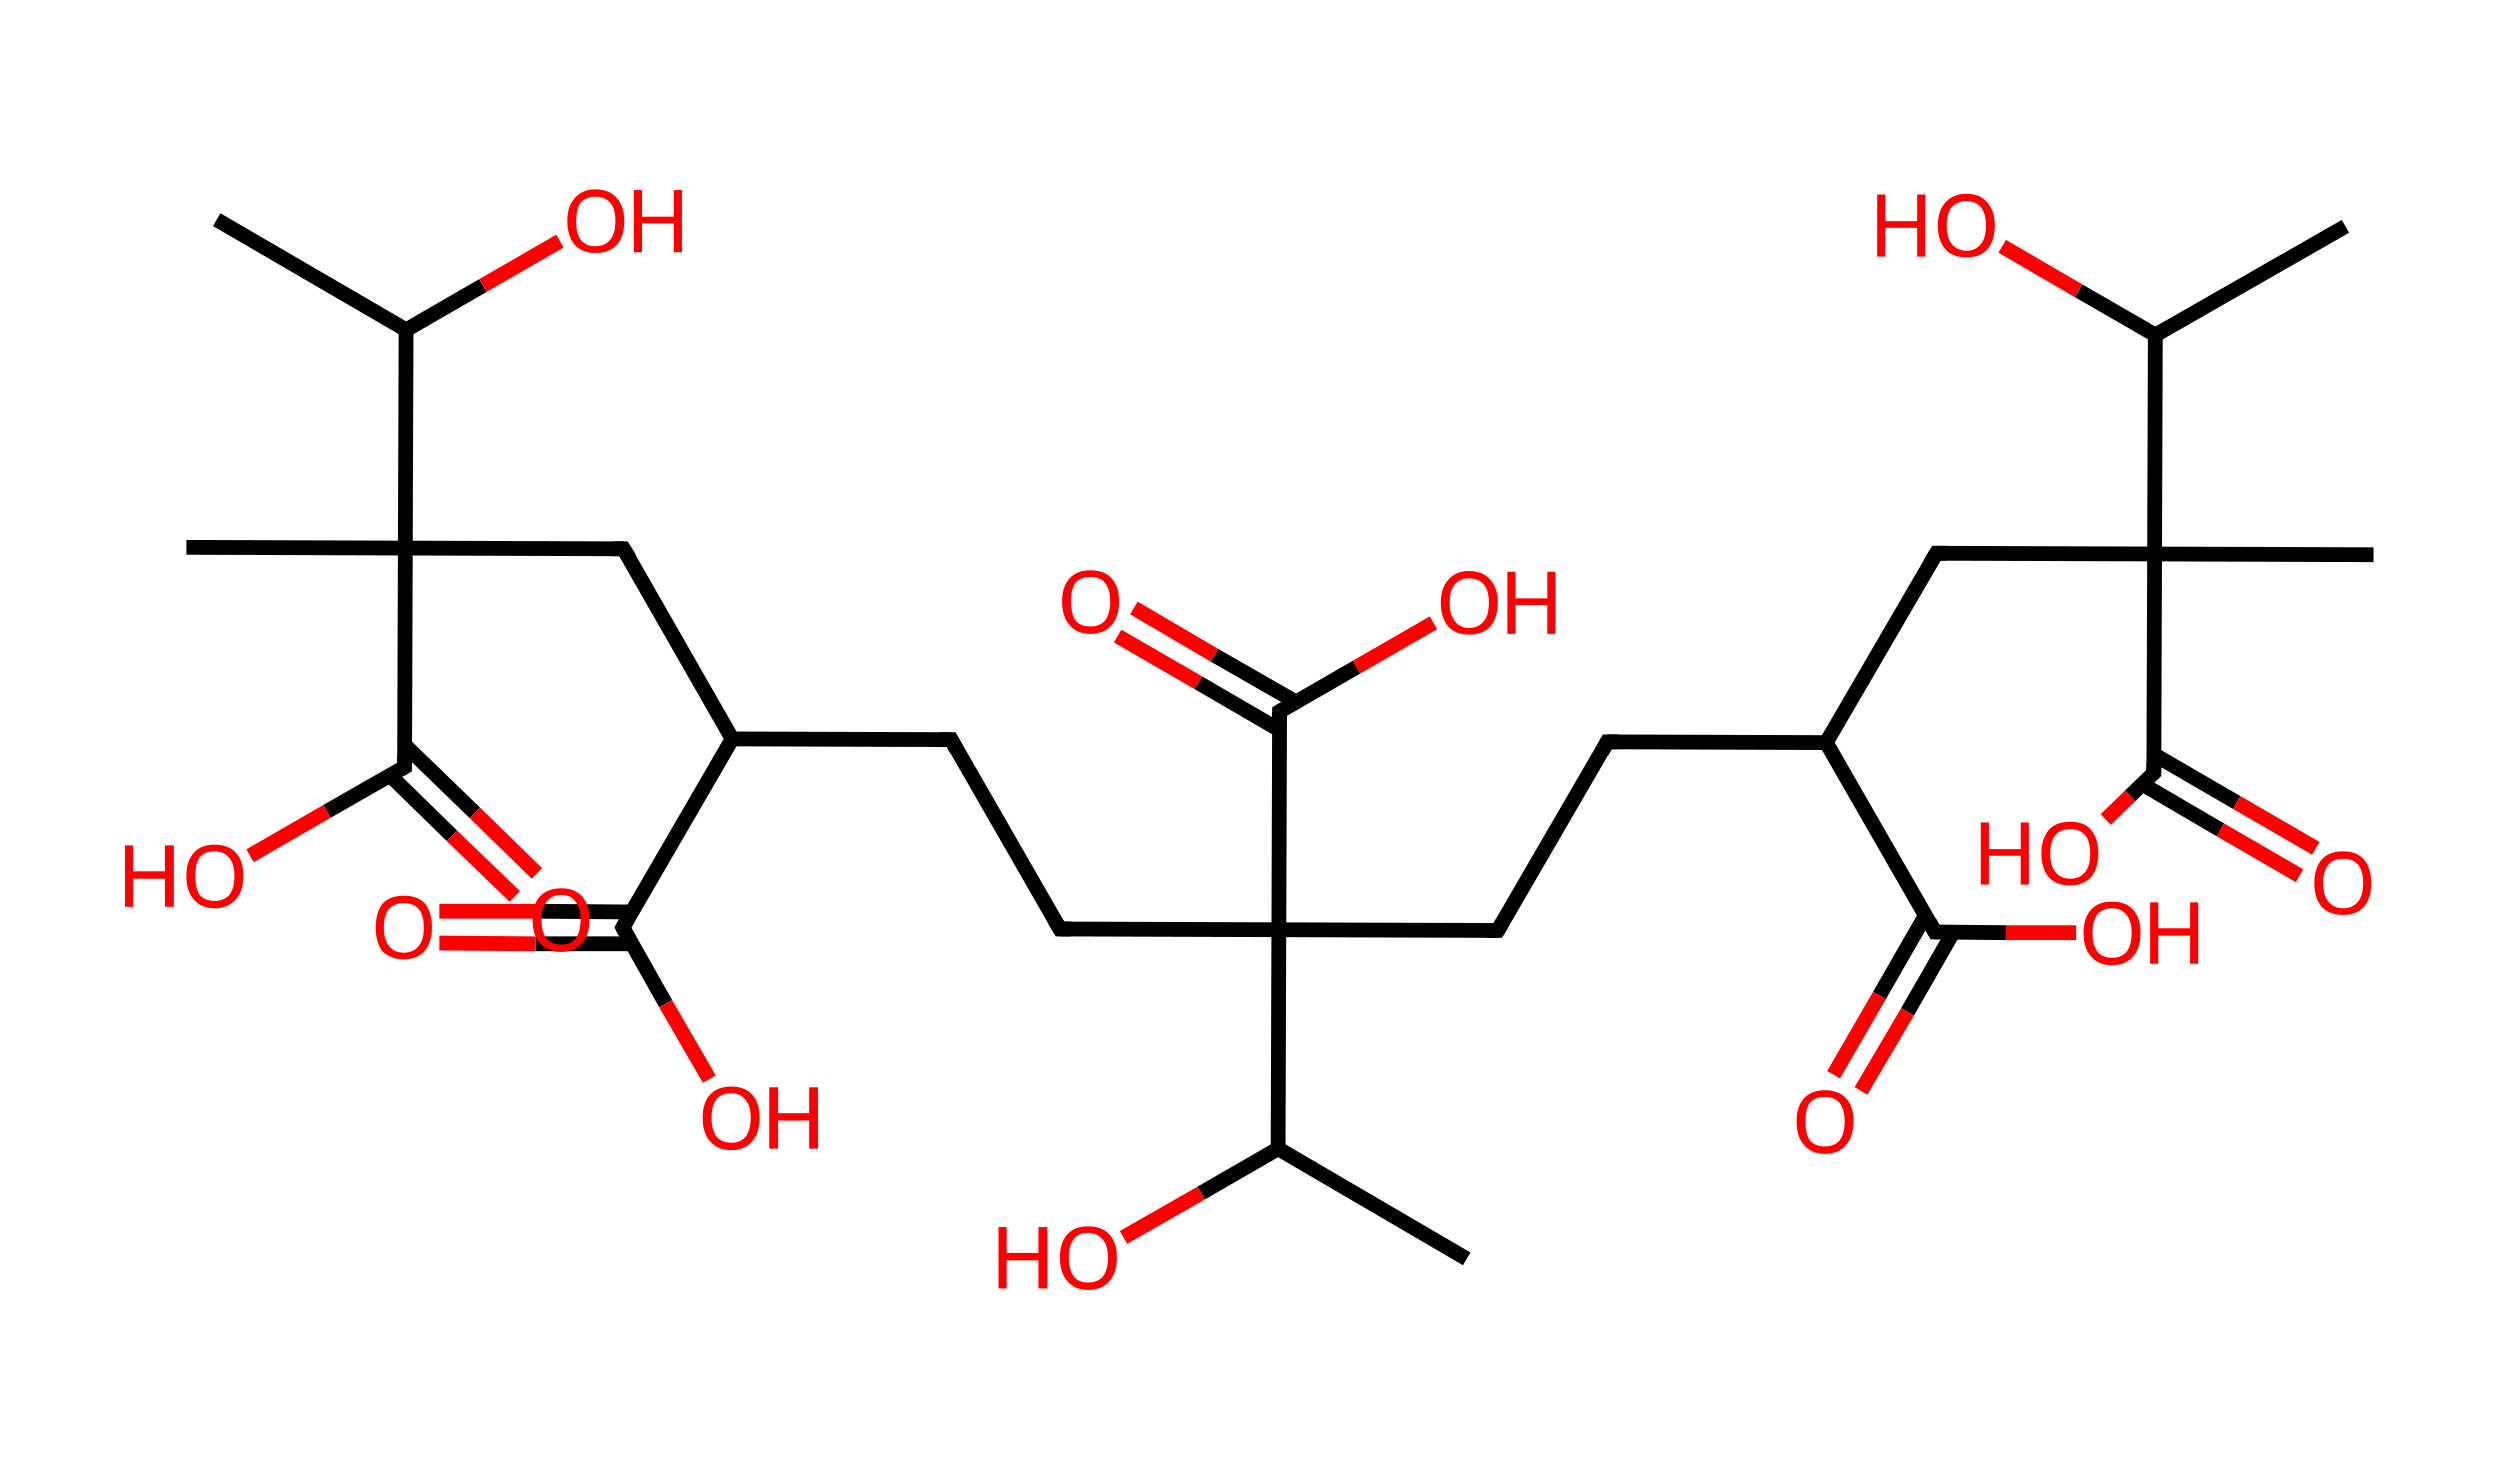 <?xml version='1.0' encoding='ASCII' standalone='yes'?>
<svg xmlns="http://www.w3.org/2000/svg" xmlns:rdkit="http://www.rdkit.org/xml" xmlns:xlink="http://www.w3.org/1999/xlink" version="1.1" baseProfile="full" xml:space="preserve" width="338px" height="200px" viewBox="0 0 338 200">
<!-- END OF HEADER -->
<rect style="opacity:1.0;fill:#FFFFFF;stroke:none" width="338.0" height="200.0" x="0.0" y="0.0"> </rect>
<path class="bond-0 atom-0 atom-1" d="M 29.3,29.7 L 54.9,44.6" style="fill:none;fill-rule:evenodd;stroke:#000000;stroke-width:2.0px;stroke-linecap:butt;stroke-linejoin:miter;stroke-opacity:1"/>
<path class="bond-1 atom-1 atom-2" d="M 54.9,44.6 L 65.3,38.6" style="fill:none;fill-rule:evenodd;stroke:#000000;stroke-width:2.0px;stroke-linecap:butt;stroke-linejoin:miter;stroke-opacity:1"/>
<path class="bond-1 atom-1 atom-2" d="M 65.3,38.6 L 75.7,32.6" style="fill:none;fill-rule:evenodd;stroke:#FF0000;stroke-width:2.0px;stroke-linecap:butt;stroke-linejoin:miter;stroke-opacity:1"/>
<path class="bond-2 atom-1 atom-3" d="M 54.9,44.6 L 54.8,74.1" style="fill:none;fill-rule:evenodd;stroke:#000000;stroke-width:2.0px;stroke-linecap:butt;stroke-linejoin:miter;stroke-opacity:1"/>
<path class="bond-3 atom-3 atom-4" d="M 54.8,74.1 L 25.2,74.0" style="fill:none;fill-rule:evenodd;stroke:#000000;stroke-width:2.0px;stroke-linecap:butt;stroke-linejoin:miter;stroke-opacity:1"/>
<path class="bond-4 atom-3 atom-5" d="M 54.8,74.1 L 84.3,74.2" style="fill:none;fill-rule:evenodd;stroke:#000000;stroke-width:2.0px;stroke-linecap:butt;stroke-linejoin:miter;stroke-opacity:1"/>
<path class="bond-5 atom-5 atom-6" d="M 84.3,74.2 L 99.0,99.9" style="fill:none;fill-rule:evenodd;stroke:#000000;stroke-width:2.0px;stroke-linecap:butt;stroke-linejoin:miter;stroke-opacity:1"/>
<path class="bond-6 atom-6 atom-7" d="M 99.0,99.9 L 128.6,100.0" style="fill:none;fill-rule:evenodd;stroke:#000000;stroke-width:2.0px;stroke-linecap:butt;stroke-linejoin:miter;stroke-opacity:1"/>
<path class="bond-7 atom-7 atom-8" d="M 128.6,100.0 L 143.3,125.6" style="fill:none;fill-rule:evenodd;stroke:#000000;stroke-width:2.0px;stroke-linecap:butt;stroke-linejoin:miter;stroke-opacity:1"/>
<path class="bond-8 atom-8 atom-9" d="M 143.3,125.6 L 172.9,125.7" style="fill:none;fill-rule:evenodd;stroke:#000000;stroke-width:2.0px;stroke-linecap:butt;stroke-linejoin:miter;stroke-opacity:1"/>
<path class="bond-9 atom-9 atom-10" d="M 172.9,125.7 L 202.5,125.8" style="fill:none;fill-rule:evenodd;stroke:#000000;stroke-width:2.0px;stroke-linecap:butt;stroke-linejoin:miter;stroke-opacity:1"/>
<path class="bond-10 atom-10 atom-11" d="M 202.5,125.8 L 217.3,100.3" style="fill:none;fill-rule:evenodd;stroke:#000000;stroke-width:2.0px;stroke-linecap:butt;stroke-linejoin:miter;stroke-opacity:1"/>
<path class="bond-11 atom-11 atom-12" d="M 217.3,100.3 L 246.9,100.4" style="fill:none;fill-rule:evenodd;stroke:#000000;stroke-width:2.0px;stroke-linecap:butt;stroke-linejoin:miter;stroke-opacity:1"/>
<path class="bond-12 atom-12 atom-13" d="M 246.9,100.4 L 261.8,74.8" style="fill:none;fill-rule:evenodd;stroke:#000000;stroke-width:2.0px;stroke-linecap:butt;stroke-linejoin:miter;stroke-opacity:1"/>
<path class="bond-13 atom-13 atom-14" d="M 261.8,74.8 L 291.3,74.9" style="fill:none;fill-rule:evenodd;stroke:#000000;stroke-width:2.0px;stroke-linecap:butt;stroke-linejoin:miter;stroke-opacity:1"/>
<path class="bond-14 atom-14 atom-15" d="M 291.3,74.9 L 320.9,75.0" style="fill:none;fill-rule:evenodd;stroke:#000000;stroke-width:2.0px;stroke-linecap:butt;stroke-linejoin:miter;stroke-opacity:1"/>
<path class="bond-15 atom-14 atom-16" d="M 291.3,74.9 L 291.2,104.5" style="fill:none;fill-rule:evenodd;stroke:#000000;stroke-width:2.0px;stroke-linecap:butt;stroke-linejoin:miter;stroke-opacity:1"/>
<path class="bond-16 atom-16 atom-17" d="M 289.6,106.0 L 300.2,112.2" style="fill:none;fill-rule:evenodd;stroke:#000000;stroke-width:2.0px;stroke-linecap:butt;stroke-linejoin:miter;stroke-opacity:1"/>
<path class="bond-16 atom-16 atom-17" d="M 300.2,112.2 L 310.9,118.4" style="fill:none;fill-rule:evenodd;stroke:#FF0000;stroke-width:2.0px;stroke-linecap:butt;stroke-linejoin:miter;stroke-opacity:1"/>
<path class="bond-16 atom-16 atom-17" d="M 291.2,102.0 L 302.4,108.5" style="fill:none;fill-rule:evenodd;stroke:#000000;stroke-width:2.0px;stroke-linecap:butt;stroke-linejoin:miter;stroke-opacity:1"/>
<path class="bond-16 atom-16 atom-17" d="M 302.4,108.5 L 313.1,114.7" style="fill:none;fill-rule:evenodd;stroke:#FF0000;stroke-width:2.0px;stroke-linecap:butt;stroke-linejoin:miter;stroke-opacity:1"/>
<path class="bond-17 atom-16 atom-18" d="M 291.2,104.5 L 288.0,107.6" style="fill:none;fill-rule:evenodd;stroke:#000000;stroke-width:2.0px;stroke-linecap:butt;stroke-linejoin:miter;stroke-opacity:1"/>
<path class="bond-17 atom-16 atom-18" d="M 288.0,107.6 L 284.7,110.8" style="fill:none;fill-rule:evenodd;stroke:#FF0000;stroke-width:2.0px;stroke-linecap:butt;stroke-linejoin:miter;stroke-opacity:1"/>
<path class="bond-18 atom-14 atom-19" d="M 291.3,74.9 L 291.4,45.3" style="fill:none;fill-rule:evenodd;stroke:#000000;stroke-width:2.0px;stroke-linecap:butt;stroke-linejoin:miter;stroke-opacity:1"/>
<path class="bond-19 atom-19 atom-20" d="M 291.4,45.3 L 317.1,30.6" style="fill:none;fill-rule:evenodd;stroke:#000000;stroke-width:2.0px;stroke-linecap:butt;stroke-linejoin:miter;stroke-opacity:1"/>
<path class="bond-20 atom-19 atom-21" d="M 291.4,45.3 L 281.0,39.3" style="fill:none;fill-rule:evenodd;stroke:#000000;stroke-width:2.0px;stroke-linecap:butt;stroke-linejoin:miter;stroke-opacity:1"/>
<path class="bond-20 atom-19 atom-21" d="M 281.0,39.3 L 270.7,33.3" style="fill:none;fill-rule:evenodd;stroke:#FF0000;stroke-width:2.0px;stroke-linecap:butt;stroke-linejoin:miter;stroke-opacity:1"/>
<path class="bond-21 atom-12 atom-22" d="M 246.9,100.4 L 261.6,126.0" style="fill:none;fill-rule:evenodd;stroke:#000000;stroke-width:2.0px;stroke-linecap:butt;stroke-linejoin:miter;stroke-opacity:1"/>
<path class="bond-22 atom-22 atom-23" d="M 260.3,123.8 L 254.1,134.6" style="fill:none;fill-rule:evenodd;stroke:#000000;stroke-width:2.0px;stroke-linecap:butt;stroke-linejoin:miter;stroke-opacity:1"/>
<path class="bond-22 atom-22 atom-23" d="M 254.1,134.6 L 247.9,145.3" style="fill:none;fill-rule:evenodd;stroke:#FF0000;stroke-width:2.0px;stroke-linecap:butt;stroke-linejoin:miter;stroke-opacity:1"/>
<path class="bond-22 atom-22 atom-23" d="M 264.1,126.0 L 257.9,136.8" style="fill:none;fill-rule:evenodd;stroke:#000000;stroke-width:2.0px;stroke-linecap:butt;stroke-linejoin:miter;stroke-opacity:1"/>
<path class="bond-22 atom-22 atom-23" d="M 257.9,136.8 L 251.6,147.5" style="fill:none;fill-rule:evenodd;stroke:#FF0000;stroke-width:2.0px;stroke-linecap:butt;stroke-linejoin:miter;stroke-opacity:1"/>
<path class="bond-23 atom-22 atom-24" d="M 261.6,126.0 L 271.2,126.1" style="fill:none;fill-rule:evenodd;stroke:#000000;stroke-width:2.0px;stroke-linecap:butt;stroke-linejoin:miter;stroke-opacity:1"/>
<path class="bond-23 atom-22 atom-24" d="M 271.2,126.1 L 280.7,126.1" style="fill:none;fill-rule:evenodd;stroke:#FF0000;stroke-width:2.0px;stroke-linecap:butt;stroke-linejoin:miter;stroke-opacity:1"/>
<path class="bond-24 atom-9 atom-25" d="M 172.9,125.7 L 173.0,96.2" style="fill:none;fill-rule:evenodd;stroke:#000000;stroke-width:2.0px;stroke-linecap:butt;stroke-linejoin:miter;stroke-opacity:1"/>
<path class="bond-25 atom-25 atom-26" d="M 175.2,94.9 L 164.2,88.6" style="fill:none;fill-rule:evenodd;stroke:#000000;stroke-width:2.0px;stroke-linecap:butt;stroke-linejoin:miter;stroke-opacity:1"/>
<path class="bond-25 atom-25 atom-26" d="M 164.2,88.6 L 153.3,82.2" style="fill:none;fill-rule:evenodd;stroke:#FF0000;stroke-width:2.0px;stroke-linecap:butt;stroke-linejoin:miter;stroke-opacity:1"/>
<path class="bond-25 atom-25 atom-26" d="M 173.0,98.7 L 162.0,92.3" style="fill:none;fill-rule:evenodd;stroke:#000000;stroke-width:2.0px;stroke-linecap:butt;stroke-linejoin:miter;stroke-opacity:1"/>
<path class="bond-25 atom-25 atom-26" d="M 162.0,92.3 L 151.1,86.0" style="fill:none;fill-rule:evenodd;stroke:#FF0000;stroke-width:2.0px;stroke-linecap:butt;stroke-linejoin:miter;stroke-opacity:1"/>
<path class="bond-26 atom-25 atom-27" d="M 173.0,96.2 L 183.4,90.2" style="fill:none;fill-rule:evenodd;stroke:#000000;stroke-width:2.0px;stroke-linecap:butt;stroke-linejoin:miter;stroke-opacity:1"/>
<path class="bond-26 atom-25 atom-27" d="M 183.4,90.2 L 193.8,84.2" style="fill:none;fill-rule:evenodd;stroke:#FF0000;stroke-width:2.0px;stroke-linecap:butt;stroke-linejoin:miter;stroke-opacity:1"/>
<path class="bond-27 atom-9 atom-28" d="M 172.9,125.7 L 172.8,155.3" style="fill:none;fill-rule:evenodd;stroke:#000000;stroke-width:2.0px;stroke-linecap:butt;stroke-linejoin:miter;stroke-opacity:1"/>
<path class="bond-28 atom-28 atom-29" d="M 172.8,155.3 L 198.3,170.2" style="fill:none;fill-rule:evenodd;stroke:#000000;stroke-width:2.0px;stroke-linecap:butt;stroke-linejoin:miter;stroke-opacity:1"/>
<path class="bond-29 atom-28 atom-30" d="M 172.8,155.3 L 162.4,161.3" style="fill:none;fill-rule:evenodd;stroke:#000000;stroke-width:2.0px;stroke-linecap:butt;stroke-linejoin:miter;stroke-opacity:1"/>
<path class="bond-29 atom-28 atom-30" d="M 162.4,161.3 L 151.9,167.3" style="fill:none;fill-rule:evenodd;stroke:#FF0000;stroke-width:2.0px;stroke-linecap:butt;stroke-linejoin:miter;stroke-opacity:1"/>
<path class="bond-30 atom-6 atom-31" d="M 99.0,99.9 L 84.2,125.4" style="fill:none;fill-rule:evenodd;stroke:#000000;stroke-width:2.0px;stroke-linecap:butt;stroke-linejoin:miter;stroke-opacity:1"/>
<path class="bond-31 atom-31 atom-32" d="M 85.4,123.3 L 72.4,123.2" style="fill:none;fill-rule:evenodd;stroke:#000000;stroke-width:2.0px;stroke-linecap:butt;stroke-linejoin:miter;stroke-opacity:1"/>
<path class="bond-31 atom-31 atom-32" d="M 72.4,123.2 L 59.4,123.2" style="fill:none;fill-rule:evenodd;stroke:#FF0000;stroke-width:2.0px;stroke-linecap:butt;stroke-linejoin:miter;stroke-opacity:1"/>
<path class="bond-31 atom-31 atom-32" d="M 85.4,127.6 L 72.4,127.6" style="fill:none;fill-rule:evenodd;stroke:#000000;stroke-width:2.0px;stroke-linecap:butt;stroke-linejoin:miter;stroke-opacity:1"/>
<path class="bond-31 atom-31 atom-32" d="M 72.4,127.6 L 59.4,127.5" style="fill:none;fill-rule:evenodd;stroke:#FF0000;stroke-width:2.0px;stroke-linecap:butt;stroke-linejoin:miter;stroke-opacity:1"/>
<path class="bond-32 atom-31 atom-33" d="M 84.2,125.4 L 90.0,135.7" style="fill:none;fill-rule:evenodd;stroke:#000000;stroke-width:2.0px;stroke-linecap:butt;stroke-linejoin:miter;stroke-opacity:1"/>
<path class="bond-32 atom-31 atom-33" d="M 90.0,135.7 L 95.9,145.9" style="fill:none;fill-rule:evenodd;stroke:#FF0000;stroke-width:2.0px;stroke-linecap:butt;stroke-linejoin:miter;stroke-opacity:1"/>
<path class="bond-33 atom-3 atom-34" d="M 54.8,74.1 L 54.7,103.7" style="fill:none;fill-rule:evenodd;stroke:#000000;stroke-width:2.0px;stroke-linecap:butt;stroke-linejoin:miter;stroke-opacity:1"/>
<path class="bond-34 atom-34 atom-35" d="M 52.7,104.8 L 61.1,113.0" style="fill:none;fill-rule:evenodd;stroke:#000000;stroke-width:2.0px;stroke-linecap:butt;stroke-linejoin:miter;stroke-opacity:1"/>
<path class="bond-34 atom-34 atom-35" d="M 61.1,113.0 L 69.6,121.2" style="fill:none;fill-rule:evenodd;stroke:#FF0000;stroke-width:2.0px;stroke-linecap:butt;stroke-linejoin:miter;stroke-opacity:1"/>
<path class="bond-34 atom-34 atom-35" d="M 54.7,100.7 L 64.2,109.9" style="fill:none;fill-rule:evenodd;stroke:#000000;stroke-width:2.0px;stroke-linecap:butt;stroke-linejoin:miter;stroke-opacity:1"/>
<path class="bond-34 atom-34 atom-35" d="M 64.2,109.9 L 72.6,118.1" style="fill:none;fill-rule:evenodd;stroke:#FF0000;stroke-width:2.0px;stroke-linecap:butt;stroke-linejoin:miter;stroke-opacity:1"/>
<path class="bond-35 atom-34 atom-36" d="M 54.7,103.7 L 44.2,109.7" style="fill:none;fill-rule:evenodd;stroke:#000000;stroke-width:2.0px;stroke-linecap:butt;stroke-linejoin:miter;stroke-opacity:1"/>
<path class="bond-35 atom-34 atom-36" d="M 44.2,109.7 L 33.8,115.7" style="fill:none;fill-rule:evenodd;stroke:#FF0000;stroke-width:2.0px;stroke-linecap:butt;stroke-linejoin:miter;stroke-opacity:1"/>
<path d="M 82.9,74.2 L 84.3,74.2 L 85.1,75.5" style="fill:none;stroke:#000000;stroke-width:2.0px;stroke-linecap:butt;stroke-linejoin:miter;stroke-opacity:1;"/>
<path d="M 127.1,100.0 L 128.6,100.0 L 129.3,101.3" style="fill:none;stroke:#000000;stroke-width:2.0px;stroke-linecap:butt;stroke-linejoin:miter;stroke-opacity:1;"/>
<path d="M 142.6,124.4 L 143.3,125.6 L 144.8,125.6" style="fill:none;stroke:#000000;stroke-width:2.0px;stroke-linecap:butt;stroke-linejoin:miter;stroke-opacity:1;"/>
<path d="M 201.0,125.8 L 202.5,125.8 L 203.2,124.6" style="fill:none;stroke:#000000;stroke-width:2.0px;stroke-linecap:butt;stroke-linejoin:miter;stroke-opacity:1;"/>
<path d="M 216.6,101.6 L 217.3,100.3 L 218.8,100.3" style="fill:none;stroke:#000000;stroke-width:2.0px;stroke-linecap:butt;stroke-linejoin:miter;stroke-opacity:1;"/>
<path d="M 261.0,76.1 L 261.8,74.8 L 263.2,74.8" style="fill:none;stroke:#000000;stroke-width:2.0px;stroke-linecap:butt;stroke-linejoin:miter;stroke-opacity:1;"/>
<path d="M 291.2,103.0 L 291.2,104.5 L 291.1,104.6" style="fill:none;stroke:#000000;stroke-width:2.0px;stroke-linecap:butt;stroke-linejoin:miter;stroke-opacity:1;"/>
<path d="M 260.9,124.7 L 261.6,126.0 L 262.1,126.0" style="fill:none;stroke:#000000;stroke-width:2.0px;stroke-linecap:butt;stroke-linejoin:miter;stroke-opacity:1;"/>
<path d="M 173.0,97.6 L 173.0,96.2 L 173.5,95.9" style="fill:none;stroke:#000000;stroke-width:2.0px;stroke-linecap:butt;stroke-linejoin:miter;stroke-opacity:1;"/>
<path d="M 84.9,124.2 L 84.2,125.4 L 84.5,126.0" style="fill:none;stroke:#000000;stroke-width:2.0px;stroke-linecap:butt;stroke-linejoin:miter;stroke-opacity:1;"/>
<path d="M 54.7,102.2 L 54.7,103.7 L 54.2,104.0" style="fill:none;stroke:#000000;stroke-width:2.0px;stroke-linecap:butt;stroke-linejoin:miter;stroke-opacity:1;"/>
<path class="atom-2" d="M 76.7 29.9 Q 76.7 27.9, 77.7 26.8 Q 78.7 25.6, 80.5 25.6 Q 82.4 25.6, 83.4 26.8 Q 84.4 27.9, 84.4 29.9 Q 84.4 31.9, 83.4 33.1 Q 82.4 34.2, 80.5 34.2 Q 78.7 34.2, 77.7 33.1 Q 76.7 31.9, 76.7 29.9 M 80.5 33.3 Q 81.8 33.3, 82.5 32.4 Q 83.2 31.6, 83.2 29.9 Q 83.2 28.2, 82.5 27.4 Q 81.8 26.6, 80.5 26.6 Q 79.2 26.6, 78.5 27.4 Q 77.9 28.2, 77.9 29.9 Q 77.9 31.6, 78.5 32.4 Q 79.2 33.3, 80.5 33.3 " fill="#FF0000"/>
<path class="atom-2" d="M 85.7 25.7 L 86.8 25.7 L 86.8 29.3 L 91.1 29.3 L 91.1 25.7 L 92.2 25.7 L 92.2 34.1 L 91.1 34.1 L 91.1 30.2 L 86.8 30.2 L 86.8 34.1 L 85.7 34.1 L 85.7 25.7 " fill="#FF0000"/>
<path class="atom-17" d="M 312.9 119.4 Q 312.9 117.4, 313.9 116.2 Q 314.9 115.1, 316.8 115.1 Q 318.6 115.1, 319.6 116.2 Q 320.6 117.4, 320.6 119.4 Q 320.6 121.4, 319.6 122.6 Q 318.6 123.7, 316.8 123.7 Q 314.9 123.7, 313.9 122.6 Q 312.9 121.4, 312.9 119.4 M 316.8 122.8 Q 318.1 122.8, 318.8 121.9 Q 319.5 121.1, 319.5 119.4 Q 319.5 117.7, 318.8 116.9 Q 318.1 116.1, 316.8 116.1 Q 315.5 116.1, 314.8 116.9 Q 314.1 117.7, 314.1 119.4 Q 314.1 121.1, 314.8 121.9 Q 315.5 122.8, 316.8 122.8 " fill="#FF0000"/>
<path class="atom-18" d="M 267.8 111.2 L 268.9 111.2 L 268.9 114.8 L 273.2 114.8 L 273.2 111.2 L 274.3 111.2 L 274.3 119.6 L 273.2 119.6 L 273.2 115.7 L 268.9 115.7 L 268.9 119.6 L 267.8 119.6 L 267.8 111.2 " fill="#FF0000"/>
<path class="atom-18" d="M 276.0 115.4 Q 276.0 113.4, 277.0 112.2 Q 278.0 111.1, 279.9 111.1 Q 281.8 111.1, 282.7 112.2 Q 283.7 113.4, 283.7 115.4 Q 283.7 117.4, 282.7 118.6 Q 281.7 119.7, 279.9 119.7 Q 278.0 119.7, 277.0 118.6 Q 276.0 117.4, 276.0 115.4 M 279.9 118.8 Q 281.2 118.8, 281.9 117.9 Q 282.6 117.1, 282.6 115.4 Q 282.6 113.7, 281.9 112.9 Q 281.2 112.1, 279.9 112.1 Q 278.6 112.1, 277.9 112.9 Q 277.2 113.7, 277.2 115.4 Q 277.2 117.1, 277.9 117.9 Q 278.6 118.8, 279.9 118.8 " fill="#FF0000"/>
<path class="atom-21" d="M 253.8 26.3 L 254.9 26.3 L 254.9 29.9 L 259.2 29.9 L 259.2 26.3 L 260.3 26.3 L 260.3 34.7 L 259.2 34.7 L 259.2 30.8 L 254.9 30.8 L 254.9 34.7 L 253.8 34.7 L 253.8 26.3 " fill="#FF0000"/>
<path class="atom-21" d="M 262.0 30.5 Q 262.0 28.5, 263.0 27.4 Q 264.0 26.2, 265.9 26.2 Q 267.7 26.2, 268.7 27.4 Q 269.7 28.5, 269.7 30.5 Q 269.7 32.5, 268.7 33.7 Q 267.7 34.8, 265.9 34.8 Q 264.0 34.8, 263.0 33.7 Q 262.0 32.5, 262.0 30.5 M 265.9 33.9 Q 267.1 33.9, 267.8 33.0 Q 268.5 32.2, 268.5 30.5 Q 268.5 28.8, 267.8 28.0 Q 267.1 27.2, 265.9 27.2 Q 264.6 27.2, 263.9 28.0 Q 263.2 28.8, 263.2 30.5 Q 263.2 32.2, 263.9 33.0 Q 264.6 33.9, 265.9 33.9 " fill="#FF0000"/>
<path class="atom-23" d="M 242.9 151.6 Q 242.9 149.6, 243.9 148.5 Q 244.9 147.4, 246.7 147.4 Q 248.6 147.4, 249.6 148.5 Q 250.6 149.6, 250.6 151.6 Q 250.6 153.6, 249.6 154.8 Q 248.6 156.0, 246.7 156.0 Q 244.9 156.0, 243.9 154.8 Q 242.9 153.7, 242.9 151.6 M 246.7 155.0 Q 248.0 155.0, 248.7 154.2 Q 249.4 153.3, 249.4 151.6 Q 249.4 150.0, 248.7 149.1 Q 248.0 148.3, 246.7 148.3 Q 245.4 148.3, 244.7 149.1 Q 244.1 150.0, 244.1 151.6 Q 244.1 153.3, 244.7 154.2 Q 245.4 155.0, 246.7 155.0 " fill="#FF0000"/>
<path class="atom-24" d="M 281.7 126.1 Q 281.7 124.1, 282.7 123.0 Q 283.7 121.9, 285.5 121.9 Q 287.4 121.9, 288.4 123.0 Q 289.4 124.1, 289.4 126.1 Q 289.4 128.2, 288.4 129.3 Q 287.4 130.5, 285.5 130.5 Q 283.7 130.5, 282.7 129.3 Q 281.7 128.2, 281.7 126.1 M 285.5 129.5 Q 286.8 129.5, 287.5 128.7 Q 288.2 127.8, 288.2 126.1 Q 288.2 124.5, 287.5 123.7 Q 286.8 122.8, 285.5 122.8 Q 284.3 122.8, 283.6 123.6 Q 282.9 124.5, 282.9 126.1 Q 282.9 127.8, 283.6 128.7 Q 284.3 129.5, 285.5 129.5 " fill="#FF0000"/>
<path class="atom-24" d="M 290.7 122.0 L 291.8 122.0 L 291.8 125.5 L 296.1 125.5 L 296.1 122.0 L 297.2 122.0 L 297.2 130.3 L 296.1 130.3 L 296.1 126.5 L 291.8 126.5 L 291.8 130.3 L 290.7 130.3 L 290.7 122.0 " fill="#FF0000"/>
<path class="atom-26" d="M 143.6 81.3 Q 143.6 79.3, 144.6 78.2 Q 145.6 77.1, 147.4 77.1 Q 149.3 77.1, 150.3 78.2 Q 151.3 79.3, 151.3 81.3 Q 151.3 83.4, 150.3 84.5 Q 149.3 85.7, 147.4 85.7 Q 145.6 85.7, 144.6 84.5 Q 143.6 83.4, 143.6 81.3 M 147.4 84.7 Q 148.7 84.7, 149.4 83.9 Q 150.1 83.0, 150.1 81.3 Q 150.1 79.7, 149.4 78.8 Q 148.7 78.0, 147.4 78.0 Q 146.1 78.0, 145.4 78.8 Q 144.8 79.7, 144.8 81.3 Q 144.8 83.0, 145.4 83.9 Q 146.1 84.7, 147.4 84.7 " fill="#FF0000"/>
<path class="atom-27" d="M 194.8 81.5 Q 194.8 79.5, 195.8 78.4 Q 196.8 77.2, 198.6 77.2 Q 200.5 77.2, 201.5 78.4 Q 202.5 79.5, 202.5 81.5 Q 202.5 83.5, 201.5 84.7 Q 200.5 85.8, 198.6 85.8 Q 196.8 85.8, 195.8 84.7 Q 194.8 83.5, 194.8 81.5 M 198.6 84.9 Q 199.9 84.9, 200.6 84.0 Q 201.3 83.2, 201.3 81.5 Q 201.3 79.8, 200.6 79.0 Q 199.9 78.2, 198.6 78.2 Q 197.4 78.2, 196.7 79.0 Q 196.0 79.8, 196.0 81.5 Q 196.0 83.2, 196.7 84.0 Q 197.4 84.9, 198.6 84.9 " fill="#FF0000"/>
<path class="atom-27" d="M 203.8 77.3 L 204.9 77.3 L 204.9 80.9 L 209.2 80.9 L 209.2 77.3 L 210.3 77.3 L 210.3 85.7 L 209.2 85.7 L 209.2 81.8 L 204.9 81.8 L 204.9 85.7 L 203.8 85.7 L 203.8 77.3 " fill="#FF0000"/>
<path class="atom-30" d="M 135.0 165.9 L 136.1 165.9 L 136.1 169.4 L 140.4 169.4 L 140.4 165.9 L 141.6 165.9 L 141.6 174.2 L 140.4 174.2 L 140.4 170.4 L 136.1 170.4 L 136.1 174.2 L 135.0 174.2 L 135.0 165.9 " fill="#FF0000"/>
<path class="atom-30" d="M 143.3 170.0 Q 143.3 168.0, 144.3 166.9 Q 145.3 165.8, 147.1 165.8 Q 149.0 165.8, 150.0 166.9 Q 151.0 168.0, 151.0 170.0 Q 151.0 172.1, 150.0 173.2 Q 149.0 174.4, 147.1 174.4 Q 145.3 174.4, 144.3 173.2 Q 143.3 172.1, 143.3 170.0 M 147.1 173.4 Q 148.4 173.4, 149.1 172.6 Q 149.8 171.7, 149.8 170.0 Q 149.8 168.4, 149.1 167.6 Q 148.4 166.7, 147.1 166.7 Q 145.8 166.7, 145.2 167.5 Q 144.5 168.4, 144.5 170.0 Q 144.5 171.7, 145.2 172.6 Q 145.8 173.4, 147.1 173.4 " fill="#FF0000"/>
<path class="atom-32" d="M 50.8 125.4 Q 50.8 123.4, 51.7 122.2 Q 52.7 121.1, 54.6 121.1 Q 56.5 121.1, 57.5 122.2 Q 58.4 123.4, 58.4 125.4 Q 58.4 127.4, 57.4 128.6 Q 56.4 129.7, 54.6 129.7 Q 52.8 129.7, 51.7 128.6 Q 50.8 127.4, 50.8 125.4 M 54.6 128.8 Q 55.9 128.8, 56.6 127.9 Q 57.3 127.1, 57.3 125.4 Q 57.3 123.7, 56.6 122.9 Q 55.9 122.1, 54.6 122.1 Q 53.3 122.1, 52.6 122.9 Q 51.9 123.7, 51.9 125.4 Q 51.9 127.1, 52.6 127.9 Q 53.3 128.8, 54.6 128.8 " fill="#FF0000"/>
<path class="atom-33" d="M 95.0 151.1 Q 95.0 149.1, 96.0 148.0 Q 97.0 146.9, 98.9 146.9 Q 100.7 146.9, 101.7 148.0 Q 102.7 149.1, 102.7 151.1 Q 102.7 153.2, 101.7 154.3 Q 100.7 155.5, 98.9 155.5 Q 97.0 155.5, 96.0 154.3 Q 95.0 153.2, 95.0 151.1 M 98.9 154.5 Q 100.1 154.5, 100.8 153.7 Q 101.5 152.8, 101.5 151.1 Q 101.5 149.5, 100.8 148.7 Q 100.1 147.8, 98.9 147.8 Q 97.6 147.8, 96.9 148.6 Q 96.2 149.5, 96.2 151.1 Q 96.2 152.8, 96.9 153.7 Q 97.6 154.5, 98.9 154.5 " fill="#FF0000"/>
<path class="atom-33" d="M 104.0 147.0 L 105.2 147.0 L 105.2 150.5 L 109.4 150.5 L 109.4 147.0 L 110.6 147.0 L 110.6 155.3 L 109.4 155.3 L 109.4 151.5 L 105.2 151.5 L 105.2 155.3 L 104.0 155.3 L 104.0 147.0 " fill="#FF0000"/>
<path class="atom-35" d="M 72.0 124.3 Q 72.0 122.3, 73.0 121.2 Q 74.0 120.1, 75.9 120.1 Q 77.7 120.1, 78.7 121.2 Q 79.7 122.3, 79.7 124.3 Q 79.7 126.4, 78.7 127.5 Q 77.7 128.7, 75.9 128.7 Q 74.0 128.7, 73.0 127.5 Q 72.0 126.4, 72.0 124.3 M 75.9 127.7 Q 77.2 127.7, 77.8 126.9 Q 78.5 126.0, 78.5 124.3 Q 78.5 122.7, 77.8 121.9 Q 77.2 121.0, 75.9 121.0 Q 74.6 121.0, 73.9 121.9 Q 73.2 122.7, 73.2 124.3 Q 73.2 126.0, 73.9 126.9 Q 74.6 127.7, 75.9 127.7 " fill="#FF0000"/>
<path class="atom-36" d="M 16.9 114.3 L 18.0 114.3 L 18.0 117.8 L 22.3 117.8 L 22.3 114.3 L 23.5 114.3 L 23.5 122.6 L 22.3 122.6 L 22.3 118.8 L 18.0 118.8 L 18.0 122.6 L 16.9 122.6 L 16.9 114.3 " fill="#FF0000"/>
<path class="atom-36" d="M 25.2 118.4 Q 25.2 116.4, 26.2 115.3 Q 27.2 114.2, 29.0 114.2 Q 30.9 114.2, 31.9 115.3 Q 32.9 116.4, 32.9 118.4 Q 32.9 120.5, 31.9 121.6 Q 30.8 122.8, 29.0 122.8 Q 27.2 122.8, 26.2 121.6 Q 25.2 120.5, 25.2 118.4 M 29.0 121.8 Q 30.3 121.8, 31.0 121.0 Q 31.7 120.1, 31.7 118.4 Q 31.7 116.8, 31.0 116.0 Q 30.3 115.1, 29.0 115.1 Q 27.7 115.1, 27.0 115.9 Q 26.4 116.8, 26.4 118.4 Q 26.4 120.1, 27.0 121.0 Q 27.7 121.8, 29.0 121.8 " fill="#FF0000"/>
</svg>

